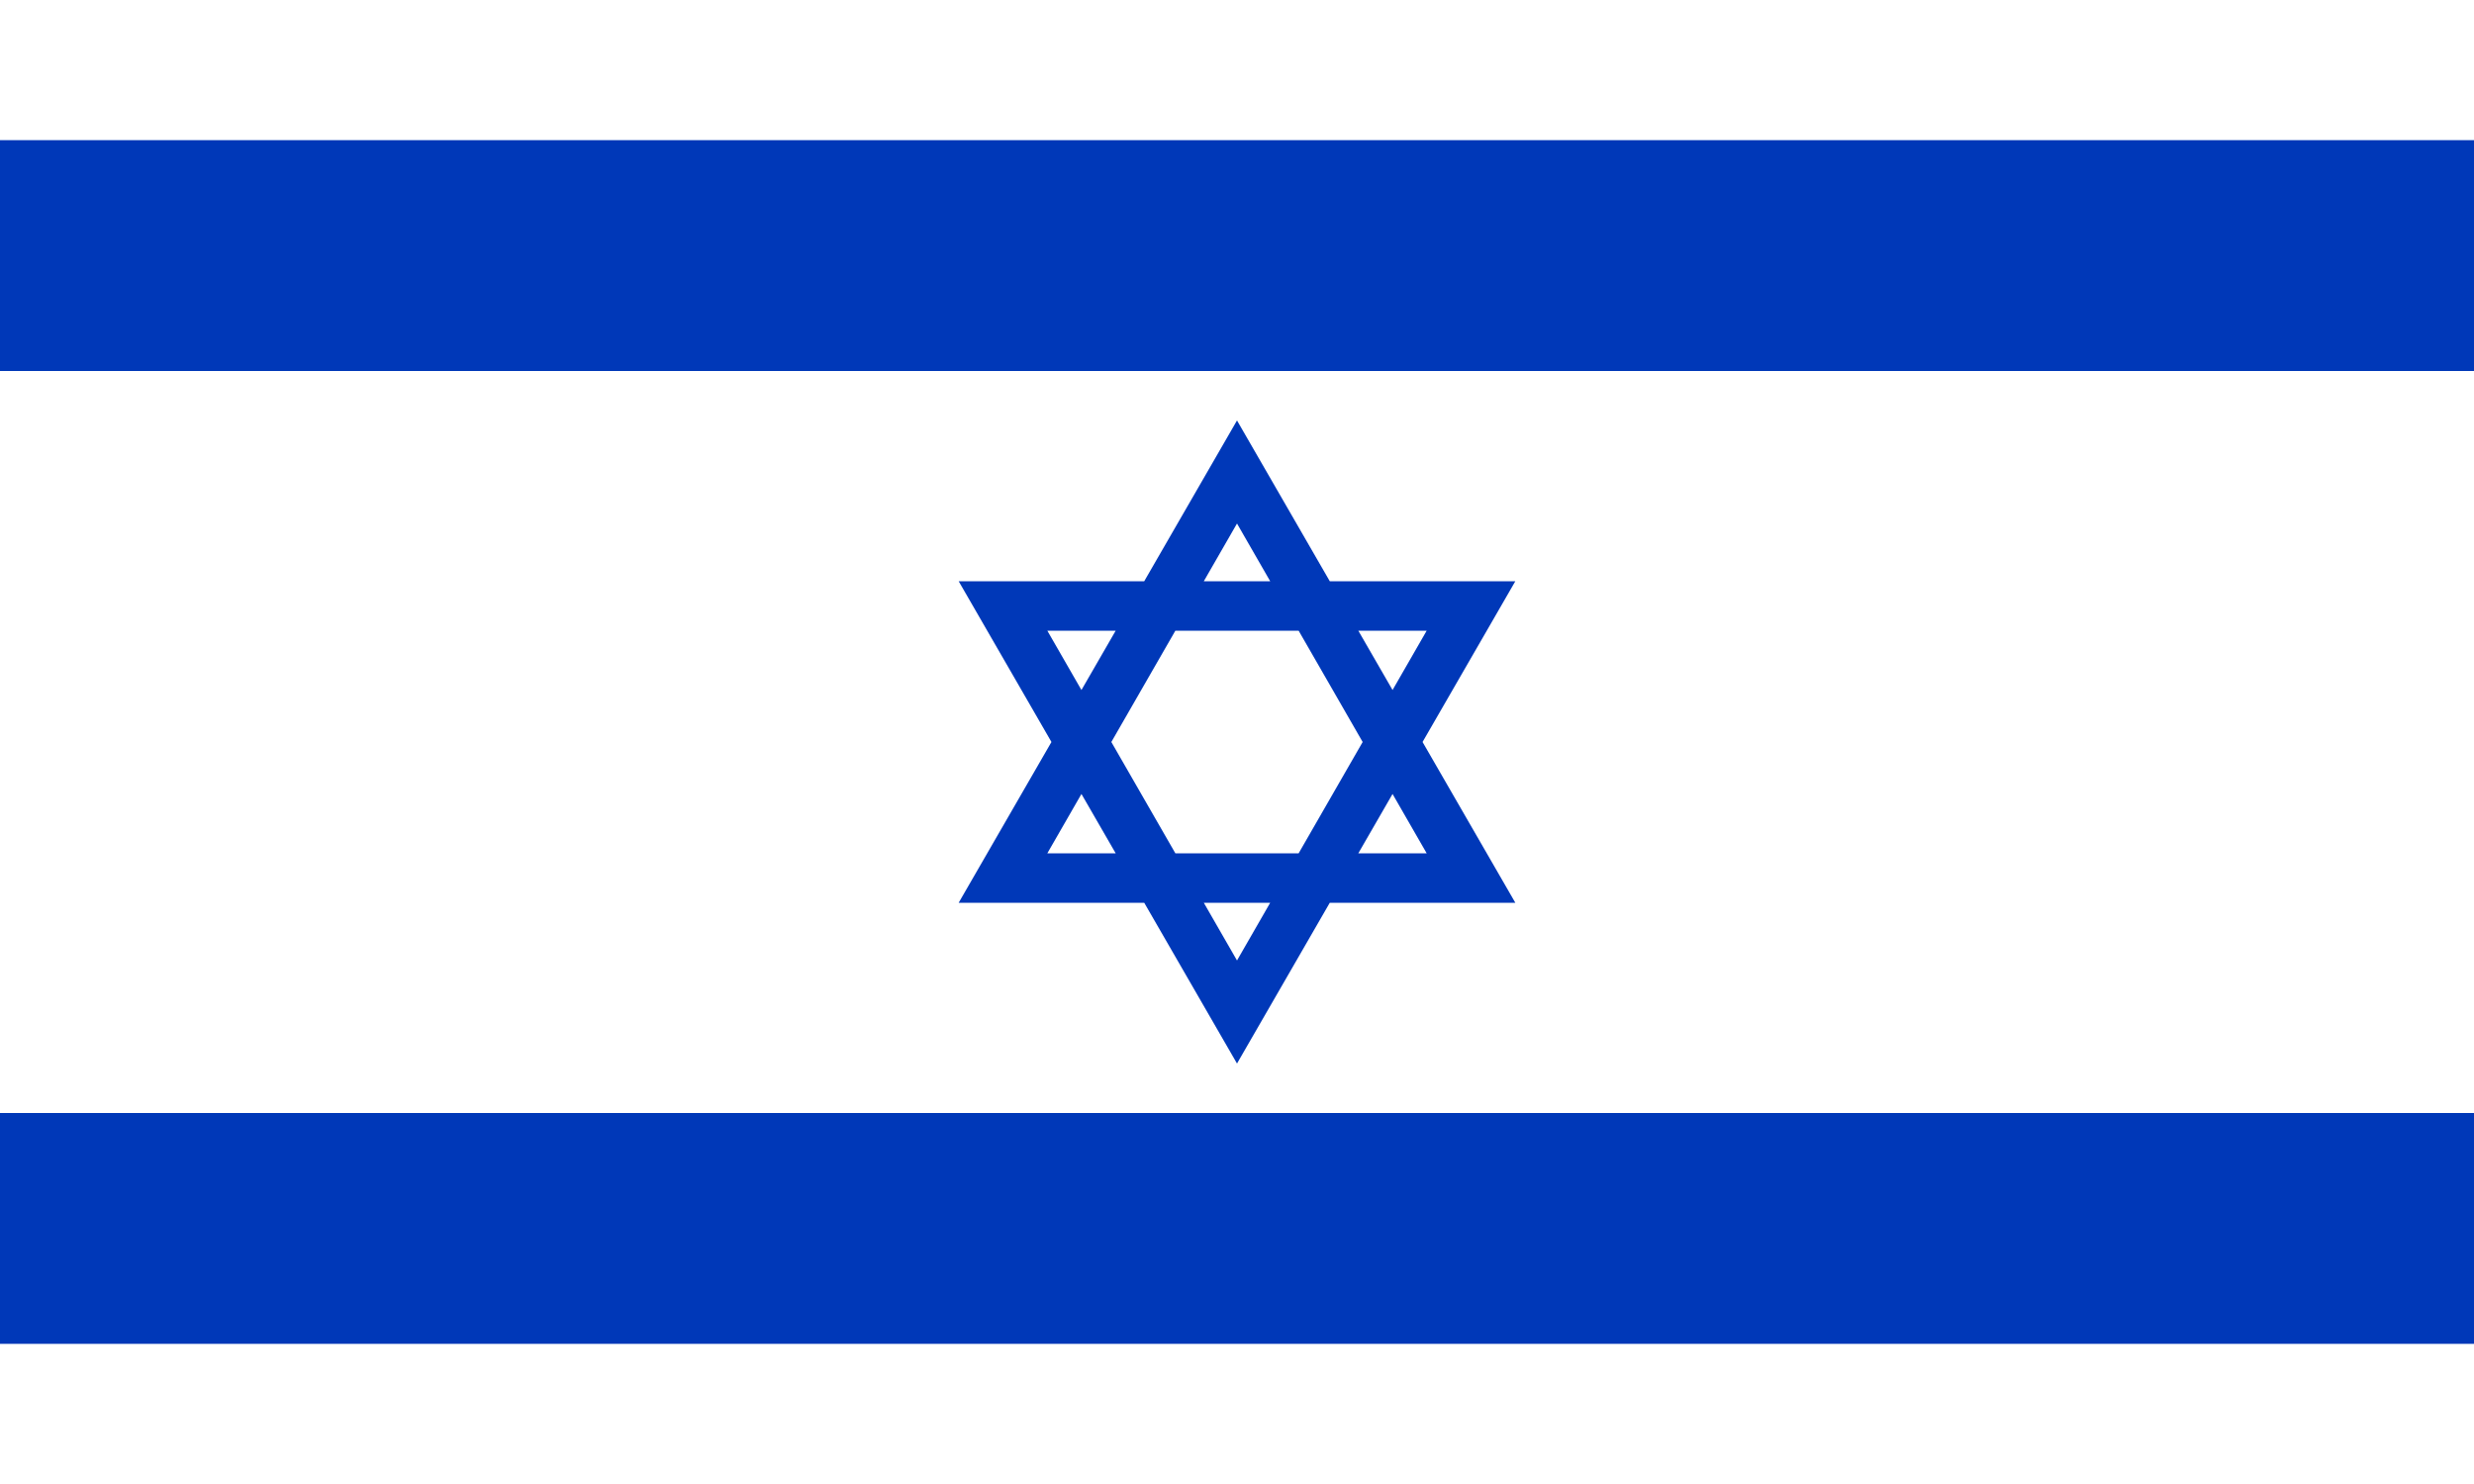 <svg xmlns="http://www.w3.org/2000/svg" width="1200" height="720">
  <path fill="#fff" d="m0 0h1200v720H0V0Z" />
  <path fill="#0038b8"
    d="m508 414l92-160 92 160h-184Zm92-210l-135 234h270l-135-234ZM0 68v112h1200v-112H0Zm692 238l-92 160-92-160h184Zm43-24h-270l135 234 135-234Zm465 370v-112H0v112h1200Z" />
</svg>
